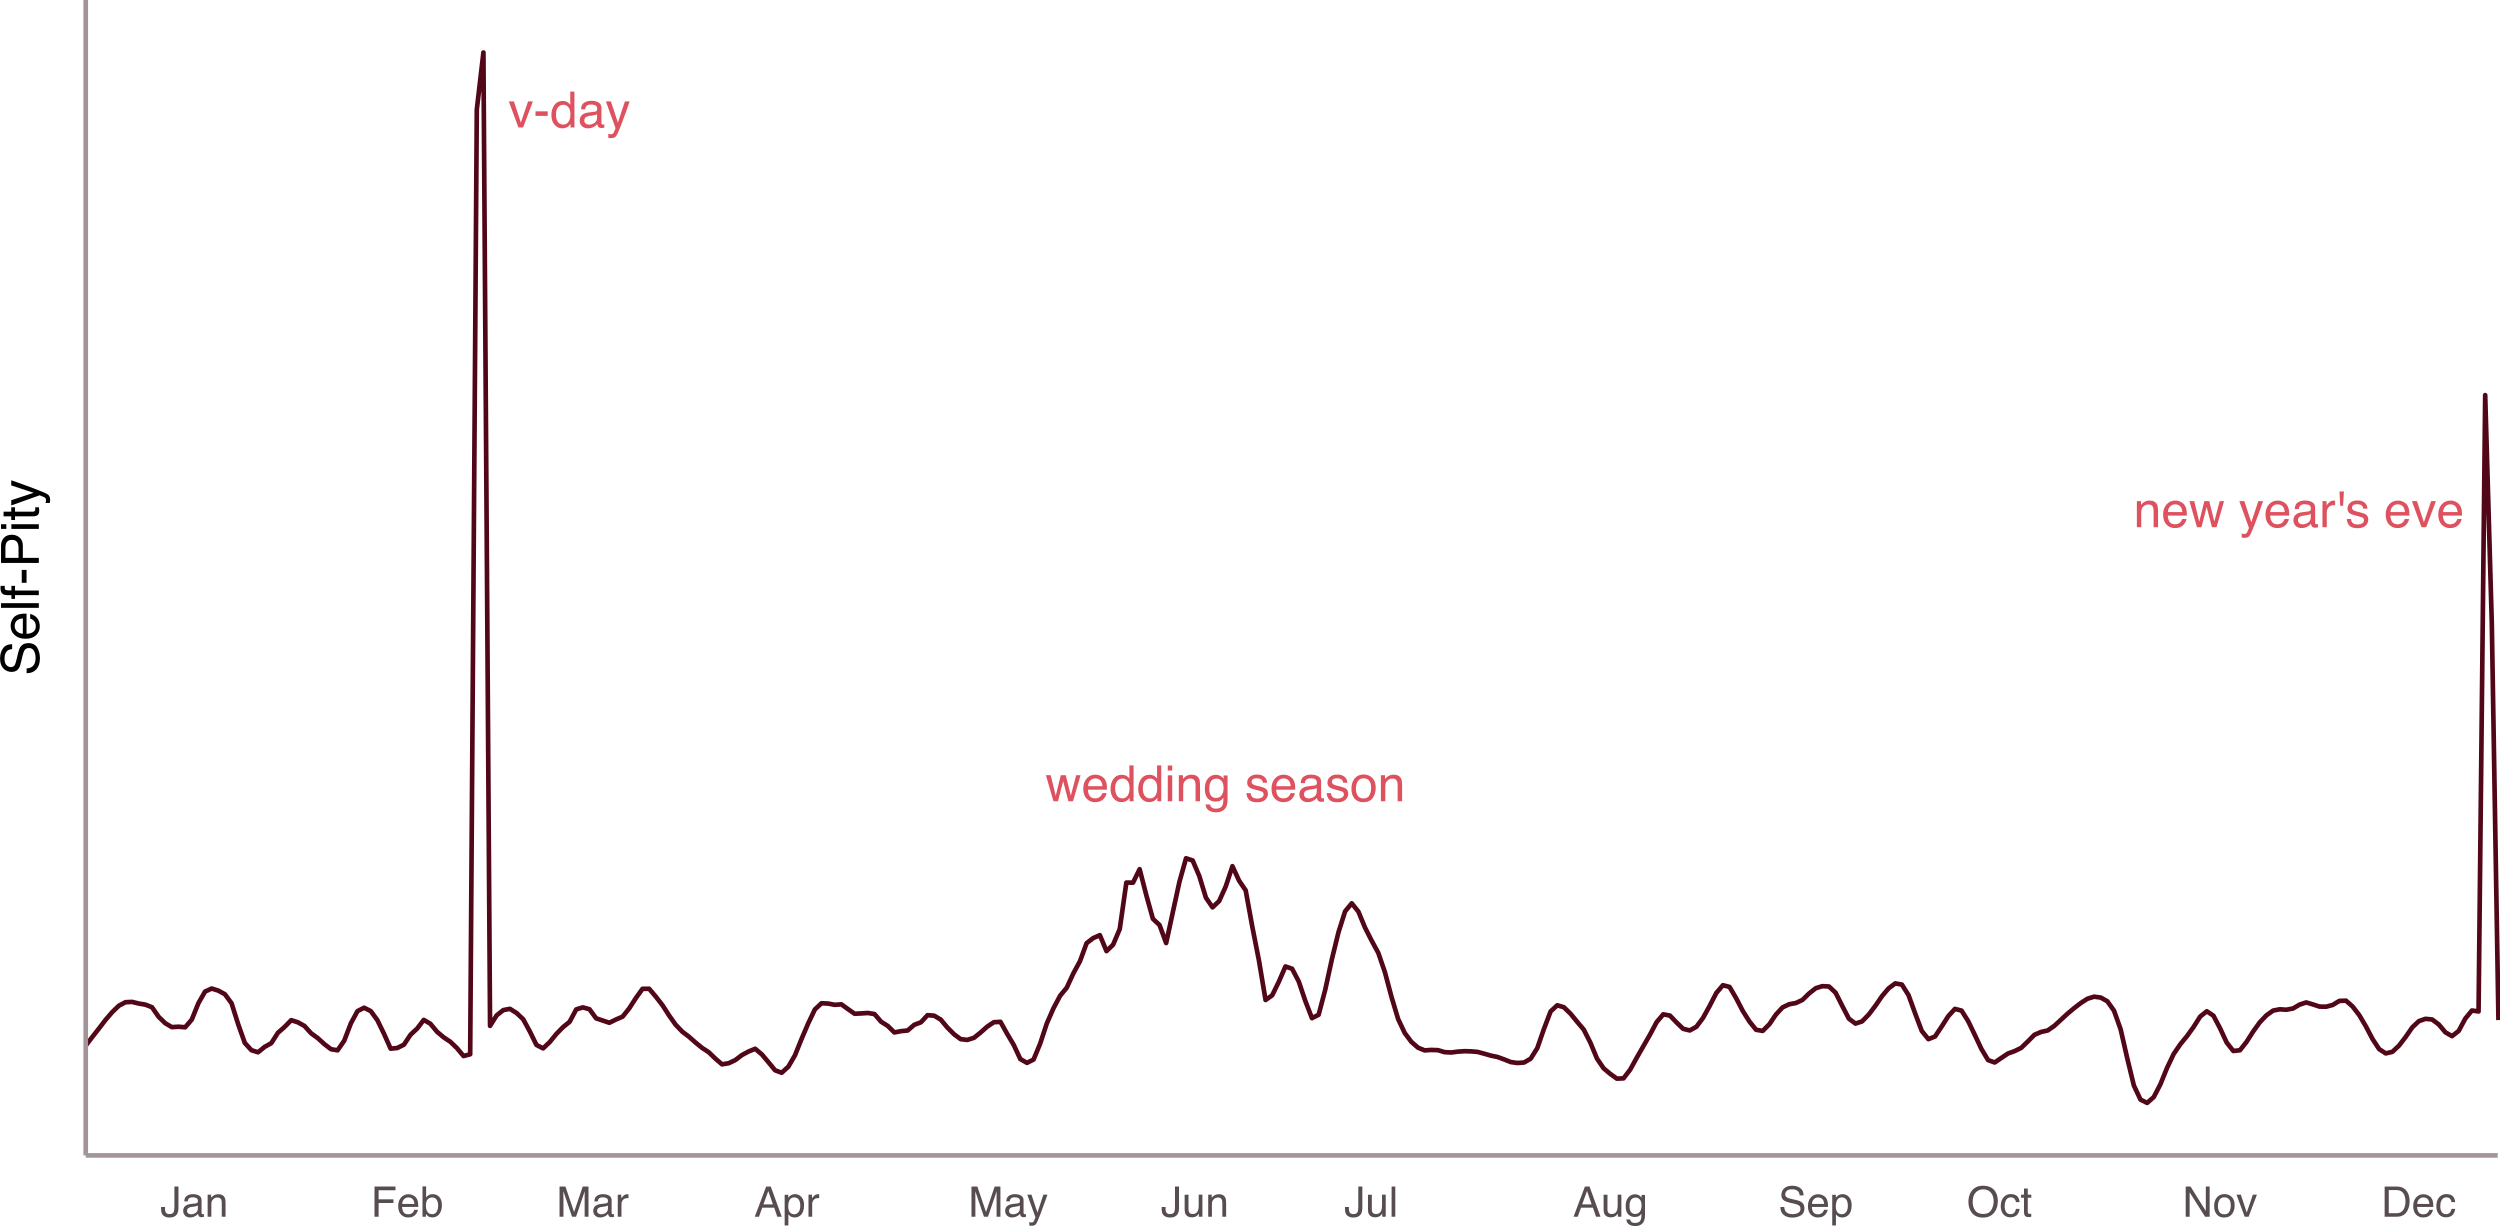 <?xml version="1.0" encoding="UTF-8" standalone="no"?>
<svg
   xmlns:dc="http://purl.org/dc/elements/1.1/"
   xmlns:cc="http://creativecommons.org/ns#"
   xmlns:rdf="http://www.w3.org/1999/02/22-rdf-syntax-ns#"
   xmlns:svg="http://www.w3.org/2000/svg"
   xmlns="http://www.w3.org/2000/svg"
   xmlns:xlink="http://www.w3.org/1999/xlink"
   xmlns:sodipodi="http://sodipodi.sourceforge.net/DTD/sodipodi-0.dtd"
   xmlns:inkscape="http://www.inkscape.org/namespaces/inkscape"
   width="711.948"
   height="349.15"
   viewBox="0 0 569.559 279.32"
   version="1.1"
   id="svg2"
   inkscape:version="0.48.2 r9819"
   sodipodi:docname="pity.svg">
  <sodipodi:namedview
     pagecolor="#ffffff"
     bordercolor="#666666"
     borderopacity="1"
     objecttolerance="10"
     gridtolerance="10"
     guidetolerance="10"
     inkscape:pageopacity="0"
     inkscape:pageshadow="2"
     inkscape:window-width="959"
     inkscape:window-height="719"
     id="namedview361"
     showgrid="false"
     fit-margin-top="0"
     fit-margin-left="0"
     fit-margin-right="0"
     fit-margin-bottom="0"
     inkscape:zoom="0.88"
     inkscape:cx="358.04199"
     inkscape:cy="175.9082"
     inkscape:window-x="2286"
     inkscape:window-y="266"
     inkscape:window-maximized="0"
     inkscape:current-layer="svg2" />
  <defs
     id="defs4">
    <g
       id="g6">
      <symbol
         overflow="visible"
         id="glyph0-0"
         style="overflow:visible">
        <path
           style="stroke:none"
           d="m 0.359,0 0,-8.141 6.469,0 0,8.141 z m 5.453,-1.016 0,-6.109 -4.422,0 0,6.109 z"
           id="path9"
           inkscape:connector-curvature="0" />
      </symbol>
      <symbol
         overflow="visible"
         id="glyph0-1"
         style="overflow:visible">
        <path
           style="stroke:none"
           d="m 1.188,-5.938 1.141,4.688 1.156,-4.688 1.125,0 1.156,4.656 1.219,-4.656 1,0 L 6.266,0 5.219,0 4.016,-4.594 2.844,0 1.812,0 0.094,-5.938 z"
           id="path12"
           inkscape:connector-curvature="0" />
      </symbol>
      <symbol
         overflow="visible"
         id="glyph0-2"
         style="overflow:visible">
        <path
           style="stroke:none"
           d="m 3.203,-6.062 c 0.414,0 0.82,0.102 1.219,0.297 C 4.816,-5.566 5.117,-5.312 5.328,-5 c 0.195,0.305 0.332,0.652 0.406,1.047 0.051,0.273 0.078,0.711 0.078,1.312 l -4.344,0 c 0.02,0.594 0.16,1.074 0.422,1.438 0.27,0.367 0.68,0.547 1.234,0.547 0.52,0 0.938,-0.172 1.25,-0.516 0.176,-0.195 0.301,-0.426 0.375,-0.688 l 0.984,0 C 5.703,-1.641 5.613,-1.395 5.469,-1.125 5.32,-0.863 5.16,-0.645 4.984,-0.469 4.68,-0.176 4.305,0.02 3.859,0.125 3.617,0.176 3.348,0.203 3.047,0.203 2.305,0.203 1.68,-0.062 1.172,-0.594 0.66,-1.133 0.406,-1.891 0.406,-2.859 c 0,-0.945 0.254,-1.719 0.766,-2.312 0.52,-0.594 1.195,-0.891 2.031,-0.891 z m 1.594,2.625 C 4.754,-3.875 4.66,-4.219 4.516,-4.469 c -0.281,-0.488 -0.742,-0.734 -1.375,-0.734 -0.461,0 -0.844,0.168 -1.156,0.5 C 1.672,-4.367 1.508,-3.945 1.5,-3.438 z m -1.688,-2.641 z"
           id="path15"
           inkscape:connector-curvature="0" />
      </symbol>
      <symbol
         overflow="visible"
         id="glyph0-3"
         style="overflow:visible">
        <path
           style="stroke:none"
           d="m 1.359,-2.891 c 0,0.637 0.133,1.168 0.406,1.594 0.27,0.43 0.703,0.641 1.297,0.641 0.457,0 0.832,-0.195 1.125,-0.594 0.301,-0.395 0.453,-0.969 0.453,-1.719 0,-0.75 -0.152,-1.301 -0.453,-1.656 -0.305,-0.363 -0.684,-0.547 -1.141,-0.547 -0.5,0 -0.906,0.195 -1.219,0.578 -0.312,0.387 -0.469,0.953 -0.469,1.703 z m 1.5,-3.141 c 0.457,0 0.836,0.094 1.141,0.281 0.176,0.117 0.379,0.309 0.609,0.578 l 0,-3 0.953,0 0,8.172 -0.891,0 0,-0.828 C 4.441,-0.461 4.164,-0.195 3.844,-0.031 3.531,0.125 3.164,0.203 2.75,0.203 2.094,0.203 1.52,-0.07 1.031,-0.625 0.551,-1.176 0.312,-1.914 0.312,-2.844 c 0,-0.863 0.219,-1.609 0.656,-2.234 0.445,-0.633 1.078,-0.953 1.891,-0.953 z"
           id="path18"
           inkscape:connector-curvature="0" />
      </symbol>
      <symbol
         overflow="visible"
         id="glyph0-4"
         style="overflow:visible">
        <path
           style="stroke:none"
           d="m 0.734,-5.906 1.016,0 L 1.75,0 0.734,0 z m 0,-2.234 1.016,0 L 1.75,-7 0.734,-7 z"
           id="path21"
           inkscape:connector-curvature="0" />
      </symbol>
      <symbol
         overflow="visible"
         id="glyph0-5"
         style="overflow:visible">
        <path
           style="stroke:none"
           d="m 0.734,-5.938 0.938,0 0,0.844 C 1.953,-5.438 2.25,-5.68 2.562,-5.828 2.883,-5.984 3.234,-6.062 3.609,-6.062 c 0.844,0 1.414,0.293 1.719,0.875 0.156,0.324 0.234,0.781 0.234,1.375 l 0,3.812 -1.016,0 0,-3.734 c 0,-0.363 -0.055,-0.656 -0.156,-0.875 -0.18,-0.375 -0.5,-0.562 -0.969,-0.562 C 3.191,-5.172 3,-5.145 2.844,-5.094 2.57,-5.008 2.332,-4.848 2.125,-4.609 1.957,-4.41 1.848,-4.207 1.797,-4 c -0.043,0.211 -0.062,0.508 -0.062,0.891 l 0,3.109 -1,0 z m 2.344,-0.141 z"
           id="path24"
           inkscape:connector-curvature="0" />
      </symbol>
      <symbol
         overflow="visible"
         id="glyph0-6"
         style="overflow:visible">
        <path
           style="stroke:none"
           d="m 2.828,-6.031 c 0.457,0 0.863,0.117 1.219,0.344 0.188,0.125 0.379,0.312 0.578,0.562 l 0,-0.75 0.906,0 0,5.391 c 0,0.75 -0.109,1.344 -0.328,1.781 -0.406,0.812 -1.188,1.219 -2.344,1.219 C 2.223,2.516 1.688,2.367 1.25,2.078 0.812,1.797 0.566,1.348 0.516,0.734 l 1.016,0 c 0.051,0.27 0.148,0.473 0.297,0.609 0.219,0.227 0.57,0.344 1.062,0.344 0.758,0 1.258,-0.273 1.5,-0.812 0.133,-0.312 0.195,-0.879 0.188,-1.703 -0.199,0.305 -0.438,0.531 -0.719,0.688 -0.281,0.145 -0.652,0.219 -1.109,0.219 -0.648,0 -1.211,-0.227 -1.688,-0.688 C 0.582,-1.066 0.344,-1.82 0.344,-2.875 c 0,-0.988 0.238,-1.758 0.719,-2.312 C 1.551,-5.75 2.141,-6.031 2.828,-6.031 z M 4.625,-2.984 C 4.625,-3.723 4.473,-4.27 4.172,-4.625 3.867,-4.977 3.477,-5.156 3,-5.156 c -0.699,0 -1.18,0.328 -1.438,0.984 -0.137,0.355 -0.203,0.812 -0.203,1.375 0,0.668 0.133,1.18 0.406,1.531 0.27,0.344 0.633,0.516 1.094,0.516 0.719,0 1.223,-0.32 1.516,-0.969 0.164,-0.363 0.25,-0.785 0.25,-1.266 z m -1.688,-3.094 z"
           id="path27"
           inkscape:connector-curvature="0" />
      </symbol>
      <symbol
         overflow="visible"
         id="glyph0-7"
         style="overflow:visible">
        <path
           style="stroke:none"
           d=""
           id="path30"
           inkscape:connector-curvature="0" />
      </symbol>
      <symbol
         overflow="visible"
         id="glyph0-8"
         style="overflow:visible">
        <path
           style="stroke:none"
           d="m 1.328,-1.859 c 0.031,0.336 0.113,0.59 0.25,0.766 0.25,0.324 0.68,0.484 1.297,0.484 0.375,0 0.703,-0.078 0.984,-0.234 0.281,-0.164 0.422,-0.414 0.422,-0.75 0,-0.258 -0.117,-0.457 -0.344,-0.594 C 3.789,-2.258 3.504,-2.352 3.078,-2.469 l -0.781,-0.203 c -0.512,-0.125 -0.887,-0.258 -1.125,-0.406 -0.43,-0.27 -0.641,-0.645 -0.641,-1.125 0,-0.562 0.203,-1.016 0.609,-1.359 0.406,-0.352 0.945,-0.531 1.625,-0.531 0.895,0 1.539,0.266 1.938,0.797 0.25,0.336 0.367,0.695 0.359,1.078 l -0.938,0 c -0.023,-0.227 -0.105,-0.438 -0.25,-0.625 -0.219,-0.258 -0.617,-0.391 -1.188,-0.391 -0.375,0 -0.664,0.074 -0.859,0.219 -0.188,0.148 -0.281,0.336 -0.281,0.562 0,0.262 0.125,0.469 0.375,0.625 0.156,0.094 0.375,0.18 0.656,0.25 l 0.656,0.156 c 0.719,0.18 1.203,0.344 1.453,0.5 0.383,0.262 0.578,0.664 0.578,1.203 0,0.531 -0.203,0.992 -0.609,1.375 -0.398,0.383 -1.008,0.578 -1.828,0.578 -0.887,0 -1.512,-0.199 -1.875,-0.594 -0.367,-0.406 -0.562,-0.906 -0.594,-1.5 z m 1.469,-4.219 z"
           id="path33"
           inkscape:connector-curvature="0" />
      </symbol>
      <symbol
         overflow="visible"
         id="glyph0-9"
         style="overflow:visible">
        <path
           style="stroke:none"
           d="m 1.5,-1.578 c 0,0.293 0.102,0.523 0.312,0.688 0.207,0.168 0.457,0.25 0.75,0.25 0.344,0 0.68,-0.082 1.016,-0.25 C 4.129,-1.16 4.406,-1.602 4.406,-2.219 l 0,-0.797 C 4.281,-2.941 4.125,-2.879 3.938,-2.828 3.75,-2.773 3.562,-2.738 3.375,-2.719 l -0.609,0.078 c -0.355,0.055 -0.625,0.133 -0.812,0.234 C 1.648,-2.238 1.5,-1.961 1.5,-1.578 z M 3.906,-3.594 C 4.133,-3.625 4.289,-3.719 4.375,-3.875 4.414,-3.969 4.438,-4.098 4.438,-4.266 4.438,-4.609 4.316,-4.852 4.078,-5 3.836,-5.156 3.488,-5.234 3.031,-5.234 2.508,-5.234 2.141,-5.094 1.922,-4.812 1.805,-4.656 1.727,-4.426 1.688,-4.125 l -0.922,0 c 0.008,-0.727 0.242,-1.234 0.703,-1.516 0.457,-0.289 0.988,-0.438 1.594,-0.438 0.695,0 1.266,0.137 1.703,0.406 C 5.191,-5.41 5.406,-5 5.406,-4.438 l 0,3.422 c 0,0.105 0.02,0.188 0.062,0.25 0.039,0.062 0.129,0.094 0.266,0.094 0.051,0 0.102,0 0.156,0 C 5.941,-0.68 6,-0.691 6.062,-0.703 l 0,0.734 C 5.906,0.07 5.785,0.098 5.703,0.109 5.629,0.117 5.52,0.125 5.375,0.125 5.031,0.125 4.781,0.004 4.625,-0.234 4.551,-0.367 4.492,-0.551 4.453,-0.781 c -0.199,0.262 -0.492,0.492 -0.875,0.688 -0.375,0.195 -0.793,0.297 -1.25,0.297 -0.555,0 -1.008,-0.168 -1.359,-0.5 C 0.625,-0.629 0.453,-1.051 0.453,-1.562 c 0,-0.539 0.172,-0.961 0.516,-1.266 0.344,-0.312 0.797,-0.5 1.359,-0.562 z M 3.078,-6.078 z"
           id="path36"
           inkscape:connector-curvature="0" />
      </symbol>
      <symbol
         overflow="visible"
         id="glyph0-10"
         style="overflow:visible">
        <path
           style="stroke:none"
           d="m 3.078,-0.641 c 0.664,0 1.117,-0.25 1.359,-0.75 0.25,-0.5 0.375,-1.055 0.375,-1.672 0,-0.551 -0.09,-1.004 -0.266,-1.359 -0.281,-0.539 -0.766,-0.812 -1.453,-0.812 -0.605,0 -1.047,0.234 -1.328,0.703 -0.281,0.461 -0.422,1.016 -0.422,1.672 0,0.637 0.141,1.168 0.422,1.594 0.281,0.418 0.719,0.625 1.312,0.625 z M 3.125,-6.109 c 0.758,0 1.406,0.258 1.938,0.766 0.531,0.512 0.797,1.262 0.797,2.25 0,0.961 -0.234,1.75 -0.703,2.375 -0.469,0.625 -1.195,0.938 -2.172,0.938 -0.812,0 -1.461,-0.273 -1.938,-0.828 -0.48,-0.551 -0.719,-1.297 -0.719,-2.234 0,-0.988 0.25,-1.781 0.75,-2.375 C 1.586,-5.812 2.27,-6.109 3.125,-6.109 z m -0.031,0.031 z"
           id="path39"
           inkscape:connector-curvature="0" />
      </symbol>
      <symbol
         overflow="visible"
         id="glyph0-11"
         style="overflow:visible">
        <path
           style="stroke:none"
           d="m 1.219,-5.938 1.578,4.828 1.656,-4.828 1.094,0 L 3.312,0 2.25,0 0.062,-5.938 z"
           id="path42"
           inkscape:connector-curvature="0" />
      </symbol>
      <symbol
         overflow="visible"
         id="glyph0-12"
         style="overflow:visible">
        <path
           style="stroke:none"
           d="m 0.469,-3.672 2.781,0 0,1.031 -2.781,0 z"
           id="path45"
           inkscape:connector-curvature="0" />
      </symbol>
      <symbol
         overflow="visible"
         id="glyph0-13"
         style="overflow:visible">
        <path
           style="stroke:none"
           d="m 4.438,-5.938 1.094,0 C 5.395,-5.551 5.086,-4.68 4.609,-3.328 4.242,-2.305 3.938,-1.477 3.688,-0.844 3.113,0.676 2.707,1.602 2.469,1.938 2.238,2.27 1.832,2.438 1.25,2.438 1.113,2.438 1.004,2.426 0.922,2.406 0.848,2.395 0.758,2.379 0.656,2.359 l 0,-0.906 c 0.164,0.039 0.285,0.066 0.359,0.078 0.082,0.008 0.156,0.016 0.219,0.016 0.188,0 0.32,-0.031 0.406,-0.094 0.082,-0.055 0.156,-0.125 0.219,-0.219 C 1.879,1.203 1.945,1.051 2.062,0.781 2.176,0.508 2.258,0.305 2.312,0.172 L 0.109,-5.938 l 1.141,0 1.594,4.828 z M 2.828,-6.078 z"
           id="path48"
           inkscape:connector-curvature="0" />
      </symbol>
      <symbol
         overflow="visible"
         id="glyph0-14"
         style="overflow:visible">
        <path
           style="stroke:none"
           d="m 0.766,-5.938 0.938,0 0,1.031 c 0.082,-0.195 0.273,-0.438 0.578,-0.719 0.301,-0.289 0.648,-0.438 1.047,-0.438 0.008,0 0.035,0.008 0.078,0.016 0.051,0 0.129,0.008 0.234,0.016 l 0,1.047 C 3.586,-4.992 3.535,-5 3.484,-5 3.43,-5.008 3.375,-5.016 3.312,-5.016 c -0.5,0 -0.887,0.164 -1.156,0.484 C 1.883,-4.207 1.75,-3.832 1.75,-3.406 L 1.75,0 0.766,0 z"
           id="path51"
           inkscape:connector-curvature="0" />
      </symbol>
      <symbol
         overflow="visible"
         id="glyph0-15"
         style="overflow:visible">
        <path
           style="stroke:none"
           d="M 1.875,-8.141 1.688,-4.875 l -0.641,0 -0.188,-3.266 z"
           id="path54"
           inkscape:connector-curvature="0" />
      </symbol>
      <symbol
         overflow="visible"
         id="glyph1-0"
         style="overflow:visible">
        <path
           style="stroke:none"
           d="m 0.312,0 0,-6.875 5.453,0 0,6.875 z m 4.594,-0.859 0,-5.156 -3.734,0 0,5.156 z"
           id="path57"
           inkscape:connector-curvature="0" />
      </symbol>
      <symbol
         overflow="visible"
         id="glyph1-1"
         style="overflow:visible">
        <path
           style="stroke:none"
           d="m 4.109,-2.047 c 0,0.574 -0.09,1.023 -0.266,1.344 -0.312,0.594 -0.918,0.891 -1.812,0.891 -0.512,0 -0.953,-0.141 -1.328,-0.422 -0.367,-0.281 -0.547,-0.781 -0.547,-1.5 l 0,-0.484 0.891,0 0,0.484 c 0,0.375 0.082,0.664 0.25,0.859 0.164,0.188 0.426,0.281 0.781,0.281 0.488,0 0.812,-0.172 0.969,-0.516 0.094,-0.207 0.141,-0.602 0.141,-1.188 l 0,-4.578 0.922,0 z"
           id="path60"
           inkscape:connector-curvature="0" />
      </symbol>
      <symbol
         overflow="visible"
         id="glyph1-2"
         style="overflow:visible">
        <path
           style="stroke:none"
           d="m 1.266,-1.328 c 0,0.242 0.086,0.434 0.266,0.578 0.176,0.137 0.391,0.203 0.641,0.203 C 2.461,-0.547 2.75,-0.613 3.031,-0.75 3.5,-0.977 3.734,-1.352 3.734,-1.875 l 0,-0.672 c -0.105,0.062 -0.242,0.117 -0.406,0.156 -0.156,0.043 -0.312,0.074 -0.469,0.094 l -0.516,0.062 C 2.039,-2.191 1.812,-2.125 1.656,-2.031 1.395,-1.883 1.266,-1.648 1.266,-1.328 z M 3.312,-3.047 C 3.5,-3.066 3.629,-3.145 3.703,-3.281 3.734,-3.352 3.75,-3.461 3.75,-3.609 3.75,-3.891 3.645,-4.094 3.438,-4.219 3.238,-4.352 2.945,-4.422 2.562,-4.422 c -0.438,0 -0.75,0.117 -0.938,0.344 -0.105,0.137 -0.172,0.336 -0.203,0.594 l -0.781,0 C 0.66,-4.098 0.863,-4.523 1.25,-4.766 c 0.383,-0.25 0.828,-0.375 1.328,-0.375 0.594,0 1.078,0.117 1.453,0.344 0.363,0.219 0.547,0.57 0.547,1.047 l 0,2.891 c 0,0.086 0.016,0.152 0.047,0.203 0.039,0.055 0.117,0.078 0.234,0.078 0.031,0 0.066,0 0.109,0 0.051,0 0.102,-0.004 0.156,-0.016 l 0,0.609 C 5,0.055 4.898,0.082 4.828,0.094 c -0.062,0.008 -0.156,0.016 -0.281,0.016 -0.293,0 -0.5,-0.105 -0.625,-0.312 -0.074,-0.102 -0.125,-0.258 -0.156,-0.469 -0.168,0.23 -0.414,0.43 -0.734,0.594 -0.324,0.164 -0.68,0.25 -1.062,0.25 C 1.5,0.172 1.117,0.031 0.828,-0.25 c -0.293,-0.281 -0.438,-0.633 -0.438,-1.062 0,-0.469 0.141,-0.828 0.422,-1.078 C 1.102,-2.648 1.488,-2.812 1.969,-2.875 z m -0.703,-2.094 z"
           id="path63"
           inkscape:connector-curvature="0" />
      </symbol>
      <symbol
         overflow="visible"
         id="glyph1-3"
         style="overflow:visible">
        <path
           style="stroke:none"
           d="m 0.625,-5.016 0.797,0 0,0.703 c 0.238,-0.289 0.488,-0.5 0.75,-0.625 0.27,-0.125 0.566,-0.188 0.891,-0.188 0.707,0 1.188,0.246 1.438,0.734 0.133,0.273 0.203,0.664 0.203,1.172 l 0,3.219 -0.859,0 0,-3.156 c 0,-0.312 -0.043,-0.562 -0.125,-0.75 C 3.562,-4.219 3.289,-4.375 2.906,-4.375 c -0.211,0 -0.375,0.023 -0.5,0.062 -0.23,0.074 -0.434,0.215 -0.609,0.422 -0.137,0.156 -0.227,0.324 -0.266,0.5 -0.043,0.18 -0.062,0.434 -0.062,0.766 L 1.469,0 0.625,0 z m 1.969,-0.125 z"
           id="path66"
           inkscape:connector-curvature="0" />
      </symbol>
      <symbol
         overflow="visible"
         id="glyph1-4"
         style="overflow:visible">
        <path
           style="stroke:none"
           d="m 0.812,-6.875 4.781,0 0,0.844 -3.844,0 0,2.078 3.375,0 0,0.828 -3.375,0 0,3.125 -0.938,0 z"
           id="path69"
           inkscape:connector-curvature="0" />
      </symbol>
      <symbol
         overflow="visible"
         id="glyph1-5"
         style="overflow:visible">
        <path
           style="stroke:none"
           d="m 2.703,-5.125 c 0.352,0 0.695,0.086 1.031,0.25 0.344,0.168 0.598,0.383 0.766,0.641 0.176,0.262 0.289,0.559 0.344,0.891 0.051,0.23 0.078,0.602 0.078,1.109 l -3.688,0 C 1.254,-1.723 1.375,-1.312 1.594,-1 c 0.227,0.305 0.578,0.453 1.047,0.453 0.445,0 0.801,-0.145 1.062,-0.438 0.145,-0.164 0.25,-0.363 0.312,-0.594 l 0.828,0 c -0.023,0.188 -0.094,0.398 -0.219,0.625 -0.117,0.219 -0.25,0.402 -0.406,0.547 -0.262,0.25 -0.578,0.422 -0.953,0.516 -0.211,0.039 -0.438,0.062 -0.688,0.062 -0.625,0 -1.156,-0.223 -1.594,-0.672 C 0.555,-0.957 0.344,-1.594 0.344,-2.406 0.344,-3.219 0.562,-3.875 1,-4.375 c 0.438,-0.5 1.004,-0.75 1.703,-0.75 z m 1.344,2.219 C 4.016,-3.27 3.938,-3.562 3.812,-3.781 3.582,-4.188 3.195,-4.391 2.656,-4.391 c -0.387,0 -0.715,0.141 -0.984,0.422 -0.262,0.273 -0.398,0.625 -0.406,1.062 z M 2.625,-5.141 z"
           id="path72"
           inkscape:connector-curvature="0" />
      </symbol>
      <symbol
         overflow="visible"
         id="glyph1-6"
         style="overflow:visible">
        <path
           style="stroke:none"
           d="m 0.547,-6.906 0.828,0 0,2.5 c 0.188,-0.238 0.406,-0.422 0.656,-0.547 0.258,-0.125 0.535,-0.188 0.828,-0.188 0.625,0 1.129,0.215 1.516,0.641 0.395,0.43 0.594,1.059 0.594,1.891 0,0.793 -0.195,1.453 -0.578,1.984 -0.387,0.523 -0.918,0.781 -1.594,0.781 -0.387,0 -0.711,-0.09 -0.969,-0.266 -0.156,-0.113 -0.324,-0.289 -0.5,-0.531 L 1.328,0 0.547,0 z M 2.75,-0.578 c 0.445,0 0.785,-0.18 1.016,-0.547 0.227,-0.363 0.344,-0.844 0.344,-1.438 0,-0.531 -0.117,-0.969 -0.344,-1.312 -0.23,-0.344 -0.562,-0.516 -1,-0.516 -0.387,0 -0.727,0.141 -1.016,0.422 -0.281,0.281 -0.422,0.75 -0.422,1.406 0,0.469 0.055,0.852 0.172,1.141 0.227,0.562 0.645,0.844 1.25,0.844 z"
           id="path75"
           inkscape:connector-curvature="0" />
      </symbol>
      <symbol
         overflow="visible"
         id="glyph1-7"
         style="overflow:visible">
        <path
           style="stroke:none"
           d="m 0.703,-6.875 1.344,0 1.969,5.812 1.969,-5.812 1.312,0 0,6.875 -0.875,0 0,-4.062 c 0,-0.133 0,-0.363 0,-0.688 C 6.43,-5.082 6.438,-5.43 6.438,-5.797 L 4.469,0 3.547,0 l -1.969,-5.797 0,0.203 c 0,0.168 0,0.422 0,0.766 0.008,0.344 0.016,0.602 0.016,0.766 l 0,4.062 -0.891,0 z"
           id="path78"
           inkscape:connector-curvature="0" />
      </symbol>
      <symbol
         overflow="visible"
         id="glyph1-8"
         style="overflow:visible">
        <path
           style="stroke:none"
           d="m 0.641,-5.016 0.797,0 0,0.859 C 1.508,-4.32 1.672,-4.523 1.922,-4.766 2.18,-5.004 2.477,-5.125 2.812,-5.125 c 0.008,0 0.035,0 0.078,0 0.039,0 0.102,0.008 0.188,0.016 l 0,0.891 C 3.023,-4.227 2.977,-4.234 2.938,-4.234 c -0.043,0 -0.086,0 -0.125,0 -0.43,0 -0.758,0.137 -0.984,0.406 -0.23,0.273 -0.344,0.586 -0.344,0.938 l 0,2.891 -0.844,0 z"
           id="path81"
           inkscape:connector-curvature="0" />
      </symbol>
      <symbol
         overflow="visible"
         id="glyph1-9"
         style="overflow:visible">
        <path
           style="stroke:none"
           d="M 4.266,-2.812 3.219,-5.859 2.109,-2.812 z m -1.531,-4.062 1.047,0 2.5,6.875 -1.016,0 -0.703,-2.062 -2.719,0 L 1.094,0 0.141,0 z m 0.484,0 z"
           id="path84"
           inkscape:connector-curvature="0" />
      </symbol>
      <symbol
         overflow="visible"
         id="glyph1-10"
         style="overflow:visible">
        <path
           style="stroke:none"
           d="m 2.734,-0.562 c 0.395,0 0.723,-0.164 0.984,-0.5 0.258,-0.332 0.391,-0.82 0.391,-1.469 0,-0.406 -0.059,-0.75 -0.172,-1.031 -0.219,-0.562 -0.621,-0.844 -1.203,-0.844 -0.586,0 -0.984,0.297 -1.203,0.891 -0.117,0.312 -0.172,0.711 -0.172,1.188 0,0.387 0.055,0.715 0.172,0.984 C 1.75,-0.82 2.148,-0.562 2.734,-0.562 z M 0.547,-5 1.375,-5 l 0,0.672 c 0.164,-0.227 0.348,-0.406 0.547,-0.531 0.289,-0.188 0.625,-0.281 1,-0.281 0.57,0 1.055,0.219 1.453,0.656 0.395,0.438 0.594,1.059 0.594,1.859 0,1.094 -0.289,1.875 -0.859,2.344 -0.367,0.301 -0.789,0.453 -1.266,0.453 -0.375,0 -0.695,-0.086 -0.953,-0.25 -0.148,-0.094 -0.312,-0.254 -0.5,-0.484 l 0,2.562 -0.844,0 z"
           id="path87"
           inkscape:connector-curvature="0" />
      </symbol>
      <symbol
         overflow="visible"
         id="glyph1-11"
         style="overflow:visible">
        <path
           style="stroke:none"
           d="m 3.75,-5.016 0.938,0 C 4.562,-4.691 4.297,-3.957 3.891,-2.812 3.586,-1.945 3.332,-1.242 3.125,-0.703 2.633,0.578 2.289,1.359 2.094,1.641 1.895,1.922 1.551,2.062 1.062,2.062 0.945,2.062 0.852,2.055 0.781,2.047 0.719,2.035 0.641,2.016 0.547,1.984 l 0,-0.766 c 0.145,0.039 0.25,0.066 0.312,0.078 0.07,0.008 0.133,0.016 0.188,0.016 0.156,0 0.27,-0.027 0.344,-0.078 0.07,-0.055 0.133,-0.117 0.188,-0.188 0.008,-0.031 0.062,-0.164 0.156,-0.391 0.102,-0.23 0.176,-0.402 0.219,-0.516 l -1.859,-5.156 0.953,0 1.359,4.078 z m -1.359,-0.125 z"
           id="path90"
           inkscape:connector-curvature="0" />
      </symbol>
      <symbol
         overflow="visible"
         id="glyph1-12"
         style="overflow:visible">
        <path
           style="stroke:none"
           d="m 1.469,-5.016 0,3.328 c 0,0.262 0.035,0.469 0.109,0.625 0.156,0.305 0.438,0.453 0.844,0.453 0.582,0 0.984,-0.258 1.203,-0.781 0.113,-0.281 0.172,-0.664 0.172,-1.156 l 0,-2.469 0.844,0 0,5.016 -0.797,0 0,-0.734 C 3.738,-0.547 3.602,-0.383 3.438,-0.25 3.113,0.008 2.723,0.141 2.266,0.141 1.555,0.141 1.07,-0.098 0.812,-0.578 0.664,-0.836 0.594,-1.18 0.594,-1.609 l 0,-3.406 z m 1.156,-0.125 z"
           id="path93"
           inkscape:connector-curvature="0" />
      </symbol>
      <symbol
         overflow="visible"
         id="glyph1-13"
         style="overflow:visible">
        <path
           style="stroke:none"
           d="m 0.641,-6.875 0.844,0 0,6.875 -0.844,0 z"
           id="path96"
           inkscape:connector-curvature="0" />
      </symbol>
      <symbol
         overflow="visible"
         id="glyph1-14"
         style="overflow:visible">
        <path
           style="stroke:none"
           d="m 2.391,-5.109 c 0.395,0 0.738,0.102 1.031,0.297 0.156,0.105 0.316,0.262 0.484,0.469 l 0,-0.625 0.781,0 0,4.562 c 0,0.633 -0.094,1.133 -0.281,1.5 C 4.051,1.781 3.391,2.125 2.422,2.125 1.879,2.125 1.422,2 1.047,1.75 0.68,1.508 0.477,1.133 0.438,0.625 l 0.859,0 c 0.039,0.219 0.125,0.391 0.25,0.516 0.188,0.188 0.484,0.281 0.891,0.281 0.645,0 1.066,-0.23 1.266,-0.688 0.125,-0.262 0.18,-0.738 0.172,-1.438 C 3.707,-0.441 3.504,-0.25 3.266,-0.125 3.023,0 2.711,0.062 2.328,0.062 1.785,0.062 1.305,-0.129 0.891,-0.516 0.484,-0.898 0.281,-1.539 0.281,-2.438 c 0,-0.832 0.203,-1.484 0.609,-1.953 0.414,-0.477 0.914,-0.719 1.5,-0.719 z M 3.906,-2.531 c 0,-0.625 -0.133,-1.082 -0.391,-1.375 -0.25,-0.301 -0.574,-0.453 -0.969,-0.453 -0.594,0 -1,0.277 -1.219,0.828 -0.117,0.305 -0.172,0.695 -0.172,1.172 0,0.562 0.113,0.996 0.344,1.297 0.227,0.293 0.535,0.438 0.922,0.438 0.602,0 1.031,-0.273 1.281,-0.828 C 3.836,-1.754 3.906,-2.113 3.906,-2.531 z M 2.484,-5.141 z"
           id="path99"
           inkscape:connector-curvature="0" />
      </symbol>
      <symbol
         overflow="visible"
         id="glyph1-15"
         style="overflow:visible">
        <path
           style="stroke:none"
           d="m 1.344,-2.219 c 0.02,0.387 0.109,0.703 0.266,0.953 0.312,0.461 0.859,0.688 1.641,0.688 0.352,0 0.672,-0.051 0.953,-0.156 0.562,-0.195 0.844,-0.547 0.844,-1.047 0,-0.375 -0.121,-0.641 -0.359,-0.797 -0.242,-0.156 -0.609,-0.289 -1.109,-0.406 L 2.641,-3.188 C 2.035,-3.332 1.602,-3.488 1.344,-3.656 0.906,-3.938 0.688,-4.363 0.688,-4.938 c 0,-0.613 0.211,-1.117 0.641,-1.516 C 1.766,-6.859 2.375,-7.062 3.156,-7.062 c 0.719,0 1.328,0.18 1.828,0.531 C 5.492,-6.188 5.75,-5.629 5.75,-4.859 l -0.875,0 C 4.82,-5.234 4.723,-5.516 4.578,-5.703 4.285,-6.066 3.801,-6.25 3.125,-6.25 c -0.555,0 -0.949,0.117 -1.188,0.344 -0.242,0.23 -0.359,0.5 -0.359,0.812 0,0.336 0.141,0.578 0.422,0.734 0.188,0.105 0.602,0.23 1.25,0.375 l 0.969,0.219 c 0.457,0.105 0.816,0.25 1.078,0.438 0.438,0.324 0.656,0.793 0.656,1.406 0,0.762 -0.281,1.309 -0.844,1.641 C 4.555,0.039 3.914,0.203 3.188,0.203 c -0.855,0 -1.527,-0.219 -2.016,-0.656 C 0.691,-0.891 0.457,-1.477 0.469,-2.219 z m 1.875,-4.844 z"
           id="path102"
           inkscape:connector-curvature="0" />
      </symbol>
      <symbol
         overflow="visible"
         id="glyph1-16"
         style="overflow:visible">
        <path
           style="stroke:none"
           d="m 3.703,-7.062 c 1.207,0 2.109,0.391 2.703,1.172 0.445,0.605 0.672,1.383 0.672,2.328 0,1.031 -0.262,1.887 -0.781,2.562 C 5.68,-0.195 4.812,0.203 3.688,0.203 c -1.062,0 -1.898,-0.348 -2.5,-1.047 C 0.645,-1.52 0.375,-2.375 0.375,-3.406 0.375,-4.332 0.602,-5.129 1.062,-5.797 1.656,-6.641 2.535,-7.062 3.703,-7.062 z m 0.094,6.438 c 0.82,0 1.414,-0.297 1.781,-0.891 C 5.941,-2.109 6.125,-2.785 6.125,-3.547 6.125,-4.359 5.91,-5.008 5.484,-5.5 5.066,-5.988 4.488,-6.234 3.75,-6.234 c -0.711,0 -1.289,0.246 -1.734,0.734 -0.449,0.48 -0.672,1.199 -0.672,2.156 0,0.762 0.191,1.406 0.578,1.938 0.383,0.523 1.008,0.781 1.875,0.781 z m -0.062,-6.438 z"
           id="path105"
           inkscape:connector-curvature="0" />
      </symbol>
      <symbol
         overflow="visible"
         id="glyph1-17"
         style="overflow:visible">
        <path
           style="stroke:none"
           d="m 2.547,-5.156 c 0.57,0 1.035,0.137 1.391,0.406 0.352,0.273 0.566,0.746 0.641,1.422 l -0.828,0 C 3.695,-3.641 3.582,-3.895 3.406,-4.094 3.227,-4.301 2.941,-4.406 2.547,-4.406 c -0.531,0 -0.914,0.262 -1.141,0.781 -0.156,0.344 -0.234,0.766 -0.234,1.266 0,0.5 0.102,0.922 0.312,1.266 0.219,0.344 0.555,0.516 1.016,0.516 0.344,0 0.617,-0.102 0.828,-0.312 C 3.535,-1.109 3.676,-1.406 3.75,-1.781 l 0.828,0 C 4.484,-1.113 4.25,-0.625 3.875,-0.312 3.5,-0.008 3.02,0.141 2.438,0.141 c -0.656,0 -1.184,-0.238 -1.578,-0.719 C 0.473,-1.055 0.281,-1.656 0.281,-2.375 c 0,-0.875 0.211,-1.555 0.641,-2.047 0.426,-0.488 0.969,-0.734 1.625,-0.734 z m -0.125,0.016 z"
           id="path108"
           inkscape:connector-curvature="0" />
      </symbol>
      <symbol
         overflow="visible"
         id="glyph1-18"
         style="overflow:visible">
        <path
           style="stroke:none"
           d="m 0.781,-6.422 0.859,0 0,1.406 0.797,0 0,0.688 -0.797,0 0,3.281 c 0,0.168 0.055,0.281 0.172,0.344 0.07,0.031 0.18,0.047 0.328,0.047 0.039,0 0.082,0 0.125,0 0.051,0 0.109,-0.004 0.172,-0.016 L 2.438,0 C 2.344,0.031 2.242,0.051 2.141,0.062 2.035,0.07 1.922,0.078 1.797,0.078 c -0.398,0 -0.668,-0.098 -0.812,-0.297 C 0.848,-0.426 0.781,-0.688 0.781,-1 l 0,-3.328 -0.672,0 0,-0.688 0.672,0 z"
           id="path111"
           inkscape:connector-curvature="0" />
      </symbol>
      <symbol
         overflow="visible"
         id="glyph1-19"
         style="overflow:visible">
        <path
           style="stroke:none"
           d="m 0.734,-6.875 1.094,0 3.484,5.562 0,-5.562 0.875,0 0,6.875 L 5.141,0 1.625,-5.562 1.625,0 0.734,0 z m 2.672,0 z"
           id="path114"
           inkscape:connector-curvature="0" />
      </symbol>
      <symbol
         overflow="visible"
         id="glyph1-20"
         style="overflow:visible">
        <path
           style="stroke:none"
           d="m 2.609,-0.547 c 0.562,0 0.945,-0.207 1.156,-0.625 0.207,-0.426 0.312,-0.898 0.312,-1.422 C 4.078,-3.062 4,-3.441 3.844,-3.734 3.602,-4.191 3.195,-4.422 2.625,-4.422 c -0.523,0 -0.902,0.199 -1.141,0.594 -0.23,0.387 -0.344,0.859 -0.344,1.422 0,0.531 0.113,0.977 0.344,1.328 0.238,0.355 0.613,0.531 1.125,0.531 z m 0.031,-4.609 c 0.645,0 1.191,0.215 1.641,0.641 0.445,0.43 0.672,1.062 0.672,1.906 0,0.805 -0.199,1.469 -0.594,2 C 3.961,-0.078 3.352,0.188 2.531,0.188 1.844,0.188 1.297,-0.047 0.891,-0.516 0.484,-0.984 0.281,-1.613 0.281,-2.406 c 0,-0.832 0.211,-1.5 0.641,-2 0.426,-0.5 1,-0.75 1.719,-0.75 z m -0.031,0.016 z"
           id="path117"
           inkscape:connector-curvature="0" />
      </symbol>
      <symbol
         overflow="visible"
         id="glyph1-21"
         style="overflow:visible">
        <path
           style="stroke:none"
           d="M 1.031,-5.016 2.375,-0.938 l 1.391,-4.078 0.922,0 L 2.797,0 1.906,0 0.047,-5.016 z"
           id="path120"
           inkscape:connector-curvature="0" />
      </symbol>
      <symbol
         overflow="visible"
         id="glyph1-22"
         style="overflow:visible">
        <path
           style="stroke:none"
           d="m 3.375,-0.797 c 0.312,0 0.57,-0.031 0.781,-0.094 C 4.508,-1.016 4.805,-1.25 5.047,-1.594 5.223,-1.875 5.352,-2.234 5.438,-2.672 c 0.051,-0.25 0.078,-0.488 0.078,-0.719 C 5.516,-4.242 5.344,-4.906 5,-5.375 4.664,-5.844 4.117,-6.078 3.359,-6.078 l -1.656,0 0,5.281 z M 0.766,-6.875 l 2.797,0 c 0.945,0 1.68,0.336 2.203,1 0.457,0.605 0.688,1.383 0.688,2.328 0,0.73 -0.137,1.391 -0.406,1.984 C 5.566,-0.52 4.734,0 3.547,0 l -2.781,0 z"
           id="path123"
           inkscape:connector-curvature="0" />
      </symbol>
      <symbol
         overflow="visible"
         id="glyph2-0"
         style="overflow:visible">
        <path
           style="stroke:none"
           d="m 0,-0.391 -8.609,0 0,-6.828 8.609,0 z m -1.078,-5.75 -6.453,0 0,4.672 6.453,0 z"
           id="path126"
           inkscape:connector-curvature="0" />
      </symbol>
      <symbol
         overflow="visible"
         id="glyph2-1"
         style="overflow:visible">
        <path
           style="stroke:none"
           d="m -2.781,-1.672 c 0.492,-0.031 0.887,-0.145 1.188,-0.344 0.574,-0.395 0.859,-1.078 0.859,-2.047 0,-0.438 -0.062,-0.836 -0.188,-1.203 C -1.16,-5.961 -1.594,-6.312 -2.219,-6.312 c -0.469,0 -0.801,0.152 -1,0.453 -0.195,0.293 -0.367,0.758 -0.516,1.391 L -4,-3.312 c -0.164,0.773 -0.352,1.312 -0.562,1.625 -0.363,0.543 -0.898,0.812 -1.609,0.812 -0.781,0 -1.414,-0.266 -1.906,-0.797 -0.5,-0.531 -0.75,-1.285 -0.75,-2.266 0,-0.906 0.219,-1.672 0.656,-2.297 0.438,-0.633 1.137,-0.953 2.094,-0.953 l 0,1.094 c -0.469,0.062 -0.82,0.188 -1.062,0.375 -0.445,0.355 -0.672,0.961 -0.672,1.812 0,0.688 0.148,1.184 0.438,1.484 0.281,0.305 0.617,0.453 1,0.453 0.418,0 0.727,-0.176 0.922,-0.531 0.125,-0.227 0.281,-0.75 0.469,-1.562 l 0.281,-1.219 c 0.137,-0.57 0.32,-1.02 0.547,-1.344 0.398,-0.539 0.98,-0.812 1.75,-0.812 0.949,0 1.633,0.352 2.047,1.047 0.406,0.688 0.609,1.492 0.609,2.406 0,1.074 -0.27,1.914 -0.812,2.516 -0.551,0.605 -1.289,0.902 -2.219,0.891 z m -6.062,-2.359 z"
           id="path129"
           inkscape:connector-curvature="0" />
      </symbol>
      <symbol
         overflow="visible"
         id="glyph2-2"
         style="overflow:visible">
        <path
           style="stroke:none"
           d="m -6.422,-3.391 c 0,-0.445 0.105,-0.879 0.312,-1.297 0.211,-0.414 0.48,-0.734 0.812,-0.953 0.324,-0.207 0.695,-0.348 1.109,-0.422 0.293,-0.062 0.758,-0.094 1.391,-0.094 l 0,4.609 C -2.16,-1.566 -1.648,-1.719 -1.266,-2 -0.879,-2.281 -0.688,-2.719 -0.688,-3.312 c 0,-0.551 -0.18,-0.988 -0.547,-1.312 C -1.441,-4.812 -1.688,-4.945 -1.969,-5.031 l 0,-1.031 c 0.23,0.023 0.484,0.109 0.766,0.266 0.281,0.156 0.516,0.328 0.703,0.516 0.312,0.324 0.52,0.727 0.625,1.203 0.062,0.25 0.094,0.539 0.094,0.859 0,0.781 -0.281,1.445 -0.844,1.984 -0.57,0.543 -1.367,0.812 -2.391,0.812 -1.008,0 -1.828,-0.27 -2.453,-0.812 -0.633,-0.551 -0.953,-1.27 -0.953,-2.156 z m 2.781,-1.672 c -0.457,0.043 -0.82,0.141 -1.094,0.297 -0.508,0.281 -0.766,0.762 -0.766,1.438 0,0.492 0.18,0.902 0.531,1.234 0.344,0.324 0.789,0.496 1.328,0.516 z m -2.781,1.781 z"
           id="path132"
           inkscape:connector-curvature="0" />
      </symbol>
      <symbol
         overflow="visible"
         id="glyph2-3"
         style="overflow:visible">
        <path
           style="stroke:none"
           d="m -8.609,-0.797 0,-1.062 8.609,0 0,1.062 z"
           id="path135"
           inkscape:connector-curvature="0" />
      </symbol>
      <symbol
         overflow="visible"
         id="glyph2-4"
         style="overflow:visible">
        <path
           style="stroke:none"
           d="m -7.234,-1.031 c -0.438,-0.02 -0.754,-0.098 -0.953,-0.234 -0.363,-0.25 -0.547,-0.723 -0.547,-1.422 0,-0.07 0.008,-0.141 0.016,-0.203 0,-0.07 0.008,-0.156 0.016,-0.25 l 0.953,0 c -0.008,0.117 -0.016,0.199 -0.016,0.25 0,0.043 0,0.086 0,0.125 0,0.324 0.086,0.516 0.25,0.578 0.168,0.062 0.59,0.094 1.266,0.094 l 0,-1.047 0.828,0 0,1.062 5.422,0 0,1.047 -5.422,0 0,0.859 -0.828,0 0,-0.859 z"
           id="path138"
           inkscape:connector-curvature="0" />
      </symbol>
      <symbol
         overflow="visible"
         id="glyph2-5"
         style="overflow:visible">
        <path
           style="stroke:none"
           d="m -3.891,-0.5 0,-2.938 1.094,0 0,2.938 z"
           id="path141"
           inkscape:connector-curvature="0" />
      </symbol>
      <symbol
         overflow="visible"
         id="glyph2-6"
         style="overflow:visible">
        <path
           style="stroke:none"
           d="m -8.609,-1.031 0,-3.875 c 0,-0.758 0.219,-1.375 0.656,-1.844 0.43,-0.469 1.031,-0.703 1.812,-0.703 0.668,0 1.25,0.211 1.75,0.625 0.5,0.418 0.75,1.059 0.75,1.922 l 0,2.719 3.641,0 0,1.156 z m 2.469,-5.25 c -0.625,0 -1.051,0.234 -1.281,0.703 -0.125,0.262 -0.188,0.617 -0.188,1.062 l 0,2.328 2.984,0 0,-2.328 c 0,-0.52 -0.109,-0.941 -0.328,-1.266 -0.227,-0.332 -0.625,-0.5 -1.188,-0.5 z"
           id="path144"
           inkscape:connector-curvature="0" />
      </symbol>
      <symbol
         overflow="visible"
         id="glyph2-7"
         style="overflow:visible">
        <path
           style="stroke:none"
           d="m -6.25,-0.781 0,-1.062 6.25,0 0,1.062 z m -2.359,0 0,-1.062 1.203,0 0,1.062 z"
           id="path147"
           inkscape:connector-curvature="0" />
      </symbol>
      <symbol
         overflow="visible"
         id="glyph2-8"
         style="overflow:visible">
        <path
           style="stroke:none"
           d="m -8.031,-0.984 0,-1.062 1.75,0 0,-1 0.859,0 0,1 4.109,0 c 0.219,0 0.367,-0.078 0.438,-0.234 0.043,-0.07 0.062,-0.207 0.062,-0.406 0,-0.051 0,-0.102 0,-0.156 -0.008,-0.062 -0.016,-0.129 -0.016,-0.203 l 0.828,0 c 0.031,0.117 0.051,0.242 0.062,0.375 0.02,0.125 0.031,0.266 0.031,0.422 0,0.492 -0.125,0.824 -0.375,1 -0.25,0.18 -0.578,0.266 -0.984,0.266 l -4.156,0 0,0.844 -0.859,0 0,-0.844 z"
           id="path150"
           inkscape:connector-curvature="0" />
      </symbol>
      <symbol
         overflow="visible"
         id="glyph2-9"
         style="overflow:visible">
        <path
           style="stroke:none"
           d="m -6.281,-4.688 0,-1.172 c 0.406,0.148 1.328,0.477 2.766,0.984 1.074,0.387 1.949,0.711 2.625,0.969 1.602,0.605 2.582,1.031 2.938,1.281 0.352,0.25 0.531,0.684 0.531,1.297 0,0.148 -0.012,0.262 -0.031,0.344 -0.012,0.074 -0.031,0.172 -0.062,0.297 l -0.953,0 C 1.582,-0.875 1.613,-1.008 1.625,-1.094 1.633,-1.176 1.641,-1.25 1.641,-1.312 1.641,-1.5 1.609,-1.641 1.547,-1.734 1.484,-1.828 1.406,-1.906 1.312,-1.969 1.281,-1.988 1.117,-2.055 0.828,-2.172 0.535,-2.297 0.32,-2.383 0.188,-2.438 l -6.469,2.312 0,-1.188 L -1.172,-3 z M -6.422,-3 z"
           id="path153"
           inkscape:connector-curvature="0" />
      </symbol>
    </g>
    <clipPath
       id="clip1">
      <path
         d="m 30.098,25 550.504,0 0,242 -550.504,0 z"
         id="path156"
         inkscape:connector-curvature="0" />
    </clipPath>
  </defs>
  <rect
     id="rect159"
     style="fill:#ffffff;fill-opacity:0;stroke:none"
     height="306"
     width="594"
     y="-14.406"
     x="-10.566" />
  <rect
     id="rect161"
     style="fill:#ffffff;fill-opacity:0;stroke:none"
     height="306"
     width="594"
     y="-14.406"
     x="-10.566" />
  <path
     inkscape:connector-curvature="0"
     id="path163"
     d="m -10.566,291.594 594,0 0,-306 -594,0 z"
     style="fill:none;stroke:#ffffff;stroke-width:1.063;stroke-linecap:round;stroke-linejoin:round;stroke-miterlimit:10;stroke-opacity:0" />
  <g
     id="g165"
     clip-rule="nonzero"
     clip-path="url(#clip1)"
     transform="translate(-10.566,-14.406)">
    <path
       inkscape:connector-curvature="0"
       id="path167"
       d="m 30.098,252.629 1.508,-1.988 1.512,-1.926 1.508,-1.973 1.508,-1.75 1.512,-1.461 1.508,-0.797 1.512,-0.07 1.508,0.371 1.512,0.254 1.508,0.594 1.512,2.18 1.508,1.461 1.512,0.891 1.508,-0.098 1.512,0.129 1.508,-1.754 1.508,-3.73 1.512,-2.641 1.508,-0.703 1.512,0.473 1.508,0.824 1.512,2.059 1.508,4.773 1.512,4.266 1.508,1.656 1.512,0.469 1.508,-1.23 1.512,-0.852 1.508,-2.363 1.512,-1.316 1.508,-1.555 1.508,0.484 1.512,0.836 1.508,1.664 1.512,1.102 1.508,1.363 1.512,1.172 1.508,0.246 1.512,-2.195 1.508,-3.941 1.512,-2.793 1.508,-0.766 1.512,0.758 1.508,2.066 1.508,3.105 1.512,3.391 1.508,-0.148 1.512,-0.75 1.508,-2.27 1.512,-1.406 1.508,-1.98 1.512,0.883 1.508,1.816 1.512,1.273 1.508,1.004 1.512,1.445 1.508,1.812 1.512,-0.398 1.508,-215.219 1.508,-13.008 1.512,221.754 1.508,-2.395 1.512,-1.199 1.508,-0.289 1.512,0.953 1.508,1.426 1.512,2.777 1.508,3.07 1.512,0.785 1.508,-1.43 1.512,-1.848 1.508,-1.543 1.508,-1.223 1.512,-2.836 1.508,-0.457 1.512,0.426 1.508,2.062 1.512,0.508 1.508,0.512 1.512,-0.75 1.508,-0.645 1.512,-1.898 1.508,-2.34 1.512,-2.102 1.508,-0.019 1.512,1.789 1.508,1.934 1.508,2.336 1.512,2.141 1.508,1.574 1.512,1.145 1.508,1.336 1.512,1.227 1.508,0.984 1.512,1.465 1.508,1.289 1.512,-0.254 1.508,-0.711 1.512,-1.145 1.508,-0.812 1.508,-0.621 1.512,1.27 1.508,1.785 1.512,1.844 1.508,0.562 1.512,-1.379 1.508,-2.594 1.512,-3.754 1.508,-3.516 1.512,-3.172 1.508,-1.418 1.512,0.07 1.508,0.285 1.512,-0.109 1.508,1.086 1.508,1.055 1.512,-0.07 1.508,-0.102 1.512,0.25 1.508,1.746 1.512,0.945 1.508,1.496 1.512,-0.297 1.508,-0.148 1.512,-1.301 1.508,-0.562 1.512,-1.629 1.508,0.117 1.508,0.895 1.512,1.82 1.508,1.504 1.512,1.133 1.508,0.164 1.512,-0.469 1.508,-1.203 1.512,-1.344 1.508,-1.008 1.512,-0.094 1.508,2.699 1.512,2.551 1.508,3.234 1.512,0.867 1.508,-0.758 1.508,-3.652 1.512,-4.586 1.508,-3.43 1.512,-2.859 1.508,-1.832 1.512,-3.266 1.508,-2.777 1.512,-4.113 1.508,-1.152 1.512,-0.664 1.508,3.629 1.512,-1.465 1.508,-3.566 1.508,-10.582 1.512,0.023 1.508,-3.07 1.512,5.879 1.508,5.426 1.512,1.414 1.508,4.102 1.512,-6.973 1.508,-6.938 1.512,-5.395 1.508,0.492 1.512,3.555 1.508,4.922 1.512,2.207 1.508,-1.441 1.508,-3.359 1.512,-4.574 1.508,3.281 1.512,2.227 1.508,8.281 1.512,7.703 1.508,8.988 1.512,-1.07 1.508,-3.086 1.512,-3.484 1.508,0.52 1.512,2.891 1.508,4.457 1.508,3.906 1.512,-0.766 1.508,-5.691 1.512,-6.941 1.508,-6.164 1.512,-4.77 1.508,-1.824 1.512,1.875 1.508,3.648 1.512,2.977 1.508,2.766 1.512,4.398 1.508,5.672 1.512,5.031 1.508,3.184 1.508,2.016 1.512,1.32 1.508,0.617 1.512,-0.102 1.508,0.047 1.512,0.453 1.508,0.082 1.512,-0.195 1.508,-0.105 1.512,0.043 1.508,0.129 1.512,0.41 1.508,0.434 1.508,0.309 1.512,0.559 1.508,0.598 1.512,0.207 1.508,-0.109 1.512,-0.879 1.508,-2.418 1.512,-4.367 1.508,-3.965 1.512,-1.406 1.508,0.441 1.512,1.461 1.508,1.84 1.512,1.797 1.508,2.965 1.508,3.633 1.512,2.223 1.508,1.262 1.512,1.09 1.508,-0.066 1.512,-1.973 1.508,-2.73 1.512,-2.641 1.508,-2.625 1.512,-2.848 1.508,-1.77 1.512,0.281 1.508,1.566 1.508,1.453 1.512,0.371 1.508,-0.844 1.512,-2.02 1.508,-2.734 1.512,-2.93 1.508,-1.777 1.512,0.391 1.508,2.582 1.512,2.906 1.508,2.395 1.512,1.879 1.508,0.258 1.512,-1.508 1.508,-2.227 1.508,-1.625 1.512,-0.715 1.508,-0.273 1.512,-0.711 1.508,-1.473 1.512,-1.191 1.508,-0.473 1.512,0.078 1.508,1.418 1.512,2.996 1.508,2.914 1.512,1.125 1.508,-0.508 1.508,-1.555 1.512,-1.988 1.508,-2.203 1.512,-1.785 1.508,-1.121 1.512,0.273 1.508,2.395 1.512,4.172 1.508,3.996 1.512,1.867 1.508,-0.605 1.512,-2.27 1.508,-2.363 1.512,-1.652 1.508,0.387 1.508,2.391 1.512,3.148 1.508,3.203 1.512,2.531 1.508,0.543 1.512,-1.027 1.508,-1.012 1.512,-0.547 1.508,-0.742 1.512,-1.457 1.508,-1.527 1.512,-0.641 1.508,-0.34 1.508,-1.047 1.512,-1.398 1.508,-1.395 1.512,-1.262 1.508,-1.16 1.512,-0.965 1.508,-0.473 1.512,0.207 1.508,0.848 1.512,2.133 1.508,4.242 1.512,6.621 1.508,6.203 1.512,3.203 1.508,0.746 1.508,-1.332 1.512,-2.91 1.508,-3.719 1.512,-3.18 1.508,-2.207 1.512,-1.848 1.508,-2.09 1.512,-2.379 1.508,-1.215 1.512,1.008 1.508,2.867 1.512,3.254 1.508,1.918 1.508,-0.164 1.512,-1.918 1.508,-2.363 1.512,-2.098 1.508,-1.574 1.512,-1.082 1.508,-0.293 1.512,0.094 1.508,-0.277 1.512,-0.887 1.508,-0.496 1.512,0.449 1.508,0.496 1.512,0.031 1.508,-0.406 1.508,-0.918 1.512,-0.059 1.508,1.332 1.512,1.965 1.508,2.555 1.512,2.879 1.508,2.305 1.512,0.98 1.508,-0.359 1.512,-1.418 1.508,-1.965 1.512,-2.195 1.508,-1.414 1.508,-0.527 1.512,0.152 1.508,1.133 1.512,1.797 1.508,0.863 1.512,-1.184 1.508,-2.812 1.512,-1.84 1.508,0.211 1.512,-140.41 1.508,52.035 1.512,90.344"
       style="fill:none;stroke:#510717;stroke-width:1.063;stroke-linecap:butt;stroke-linejoin:round;stroke-miterlimit:1;stroke-opacity:1" />
  </g>
  <g
     id="g169"
     style="fill:#de515e;fill-opacity:1"
     transform="translate(-10.566,-14.406)">
    <use
       height="306"
       width="594"
       id="use171"
       y="196.953"
       x="248.758"
       xlink:href="#glyph0-1" />
    <use
       height="306"
       width="594"
       id="use173"
       y="196.953"
       x="256.95"
       xlink:href="#glyph0-2" />
    <use
       height="306"
       width="594"
       id="use175"
       y="196.953"
       x="263.259"
       xlink:href="#glyph0-3" />
    <use
       height="306"
       width="594"
       id="use177"
       y="196.953"
       x="269.568"
       xlink:href="#glyph0-3" />
    <use
       height="306"
       width="594"
       id="use179"
       y="196.953"
       x="275.876"
       xlink:href="#glyph0-4" />
    <use
       height="306"
       width="594"
       id="use181"
       y="196.953"
       x="278.397"
       xlink:href="#glyph0-5" />
    <use
       height="306"
       width="594"
       id="use183"
       y="196.953"
       x="284.706"
       xlink:href="#glyph0-6" />
    <use
       height="306"
       width="594"
       id="use185"
       y="196.953"
       x="291.014"
       xlink:href="#glyph0-7" />
    <use
       height="306"
       width="594"
       id="use187"
       y="196.953"
       x="294.166"
       xlink:href="#glyph0-8" />
    <use
       height="306"
       width="594"
       id="use189"
       y="196.953"
       x="299.838"
       xlink:href="#glyph0-2" />
    <use
       height="306"
       width="594"
       id="use191"
       y="196.953"
       x="306.147"
       xlink:href="#glyph0-9" />
    <use
       height="306"
       width="594"
       id="use193"
       y="196.953"
       x="312.456"
       xlink:href="#glyph0-8" />
    <use
       height="306"
       width="594"
       id="use195"
       y="196.953"
       x="318.127"
       xlink:href="#glyph0-10" />
    <use
       height="306"
       width="594"
       id="use197"
       y="196.953"
       x="324.436"
       xlink:href="#glyph0-5" />
  </g>
  <g
     id="g199"
     style="fill:#de515e;fill-opacity:1"
     transform="translate(-10.566,-14.406)">
    <use
       height="306"
       width="594"
       id="use201"
       y="43.445"
       x="126.426"
       xlink:href="#glyph0-11" />
    <use
       height="306"
       width="594"
       id="use203"
       y="43.445"
       x="132.098"
       xlink:href="#glyph0-12" />
    <use
       height="306"
       width="594"
       id="use205"
       y="43.445"
       x="135.875"
       xlink:href="#glyph0-3" />
    <use
       height="306"
       width="594"
       id="use207"
       y="43.445"
       x="142.184"
       xlink:href="#glyph0-9" />
    <use
       height="306"
       width="594"
       id="use209"
       y="43.445"
       x="148.493"
       xlink:href="#glyph0-13" />
  </g>
  <g
     id="g211"
     style="fill:#de515e;fill-opacity:1"
     transform="translate(-10.566,-14.406)">
    <use
       height="306"
       width="594"
       id="use213"
       y="134.508"
       x="496.66"
       xlink:href="#glyph0-5" />
    <use
       height="306"
       width="594"
       id="use215"
       y="134.508"
       x="502.969"
       xlink:href="#glyph0-2" />
    <use
       height="306"
       width="594"
       id="use217"
       y="134.508"
       x="509.278"
       xlink:href="#glyph0-1" />
    <use
       height="306"
       width="594"
       id="use219"
       y="134.508"
       x="517.47"
       xlink:href="#glyph0-7" />
    <use
       height="306"
       width="594"
       id="use221"
       y="134.508"
       x="520.622"
       xlink:href="#glyph0-13" />
    <use
       height="306"
       width="594"
       id="use223"
       y="134.508"
       x="526.294"
       xlink:href="#glyph0-2" />
    <use
       height="306"
       width="594"
       id="use225"
       y="134.508"
       x="532.602"
       xlink:href="#glyph0-9" />
    <use
       height="306"
       width="594"
       id="use227"
       y="134.508"
       x="538.911"
       xlink:href="#glyph0-14" />
    <use
       height="306"
       width="594"
       id="use229"
       y="134.508"
       x="542.689"
       xlink:href="#glyph0-15" />
    <use
       height="306"
       width="594"
       id="use231"
       y="134.508"
       x="544.854"
       xlink:href="#glyph0-8" />
    <use
       height="306"
       width="594"
       id="use233"
       y="134.508"
       x="550.526"
       xlink:href="#glyph0-7" />
    <use
       height="306"
       width="594"
       id="use235"
       y="134.508"
       x="553.678"
       xlink:href="#glyph0-2" />
    <use
       height="306"
       width="594"
       id="use237"
       y="134.508"
       x="559.987"
       xlink:href="#glyph0-11" />
    <use
       height="306"
       width="594"
       id="use239"
       y="134.508"
       x="565.659"
       xlink:href="#glyph0-2" />
  </g>
  <path
     inkscape:connector-curvature="0"
     id="path241"
     d="m 19.531,263.23 0,-263.238"
     style="fill:none;stroke:#a39499;stroke-width:1.063;stroke-linecap:butt;stroke-linejoin:round;stroke-miterlimit:10;stroke-opacity:1" />
  <path
     inkscape:connector-curvature="0"
     id="path243"
     d="m 19.531,263.23 549.504,0"
     style="fill:none;stroke:#a39499;stroke-width:1.063;stroke-linecap:butt;stroke-linejoin:round;stroke-miterlimit:10;stroke-opacity:1" />
  <g
     id="g245"
     style="fill:#574c4f;fill-opacity:1"
     transform="translate(-10.566,-14.406)">
    <use
       height="306"
       width="594"
       id="use247"
       y="291.602"
       x="47.113"
       xlink:href="#glyph1-1" />
    <use
       height="306"
       width="594"
       id="use249"
       y="291.602"
       x="51.91"
       xlink:href="#glyph1-2" />
    <use
       height="306"
       width="594"
       id="use251"
       y="291.602"
       x="57.246"
       xlink:href="#glyph1-3" />
  </g>
  <g
     id="g253"
     style="fill:#574c4f;fill-opacity:1"
     transform="translate(-10.566,-14.406)">
    <use
       height="306"
       width="594"
       id="use255"
       y="291.602"
       x="95.078"
       xlink:href="#glyph1-4" />
    <use
       height="306"
       width="594"
       id="use257"
       y="291.602"
       x="100.938"
       xlink:href="#glyph1-5" />
    <use
       height="306"
       width="594"
       id="use259"
       y="291.602"
       x="106.274"
       xlink:href="#glyph1-6" />
  </g>
  <g
     id="g261"
     style="fill:#574c4f;fill-opacity:1"
     transform="translate(-10.566,-14.406)">
    <use
       height="306"
       width="594"
       id="use263"
       y="291.602"
       x="137.34"
       xlink:href="#glyph1-7" />
    <use
       height="306"
       width="594"
       id="use265"
       y="291.602"
       x="145.332"
       xlink:href="#glyph1-2" />
    <use
       height="306"
       width="594"
       id="use267"
       y="291.602"
       x="150.667"
       xlink:href="#glyph1-8" />
  </g>
  <g
     id="g269"
     style="fill:#574c4f;fill-opacity:1"
     transform="translate(-10.566,-14.406)">
    <use
       height="306"
       width="594"
       id="use271"
       y="291.602"
       x="182.383"
       xlink:href="#glyph1-9" />
    <use
       height="306"
       width="594"
       id="use273"
       y="291.602"
       x="188.782"
       xlink:href="#glyph1-10" />
    <use
       height="306"
       width="594"
       id="use275"
       y="291.602"
       x="194.117"
       xlink:href="#glyph1-8" />
  </g>
  <g
     id="g277"
     style="fill:#574c4f;fill-opacity:1"
     transform="translate(-10.566,-14.406)">
    <use
       height="306"
       width="594"
       id="use279"
       y="291.602"
       x="231.188"
       xlink:href="#glyph1-7" />
    <use
       height="306"
       width="594"
       id="use281"
       y="291.602"
       x="239.179"
       xlink:href="#glyph1-2" />
    <use
       height="306"
       width="594"
       id="use283"
       y="291.602"
       x="244.515"
       xlink:href="#glyph1-11" />
  </g>
  <g
     id="g285"
     style="fill:#574c4f;fill-opacity:1"
     transform="translate(-10.566,-14.406)">
    <use
       height="306"
       width="594"
       id="use287"
       y="291.602"
       x="275.066"
       xlink:href="#glyph1-1" />
    <use
       height="306"
       width="594"
       id="use289"
       y="291.602"
       x="279.863"
       xlink:href="#glyph1-12" />
    <use
       height="306"
       width="594"
       id="use291"
       y="291.602"
       x="285.199"
       xlink:href="#glyph1-3" />
  </g>
  <g
     id="g293"
     style="fill:#574c4f;fill-opacity:1"
     transform="translate(-10.566,-14.406)">
    <use
       height="306"
       width="594"
       id="use295"
       y="291.602"
       x="316.832"
       xlink:href="#glyph1-1" />
    <use
       height="306"
       width="594"
       id="use297"
       y="291.602"
       x="321.629"
       xlink:href="#glyph1-12" />
    <use
       height="306"
       width="594"
       id="use299"
       y="291.602"
       x="326.965"
       xlink:href="#glyph1-13" />
  </g>
  <g
     id="g301"
     style="fill:#574c4f;fill-opacity:1"
     transform="translate(-10.566,-14.406)">
    <use
       height="306"
       width="594"
       id="use303"
       y="291.602"
       x="368.914"
       xlink:href="#glyph1-9" />
    <use
       height="306"
       width="594"
       id="use305"
       y="291.602"
       x="375.313"
       xlink:href="#glyph1-12" />
    <use
       height="306"
       width="594"
       id="use307"
       y="291.602"
       x="380.649"
       xlink:href="#glyph1-14" />
  </g>
  <g
     id="g309"
     style="fill:#574c4f;fill-opacity:1"
     transform="translate(-10.566,-14.406)">
    <use
       height="306"
       width="594"
       id="use311"
       y="291.602"
       x="415.711"
       xlink:href="#glyph1-15" />
    <use
       height="306"
       width="594"
       id="use313"
       y="291.602"
       x="422.11"
       xlink:href="#glyph1-5" />
    <use
       height="306"
       width="594"
       id="use315"
       y="291.602"
       x="427.445"
       xlink:href="#glyph1-10" />
  </g>
  <g
     id="g317"
     style="fill:#574c4f;fill-opacity:1"
     transform="translate(-10.566,-14.406)">
    <use
       height="306"
       width="594"
       id="use319"
       y="291.602"
       x="458.641"
       xlink:href="#glyph1-16" />
    <use
       height="306"
       width="594"
       id="use321"
       y="291.602"
       x="466.103"
       xlink:href="#glyph1-17" />
    <use
       height="306"
       width="594"
       id="use323"
       y="291.602"
       x="470.9"
       xlink:href="#glyph1-18" />
  </g>
  <g
     id="g325"
     style="fill:#574c4f;fill-opacity:1"
     transform="translate(-10.566,-14.406)">
    <use
       height="306"
       width="594"
       id="use327"
       y="291.602"
       x="507.789"
       xlink:href="#glyph1-19" />
    <use
       height="306"
       width="594"
       id="use329"
       y="291.602"
       x="514.717"
       xlink:href="#glyph1-20" />
    <use
       height="306"
       width="594"
       id="use331"
       y="291.602"
       x="520.053"
       xlink:href="#glyph1-21" />
  </g>
  <g
     id="g333"
     style="fill:#574c4f;fill-opacity:1"
     transform="translate(-10.566,-14.406)">
    <use
       height="306"
       width="594"
       id="use335"
       y="291.602"
       x="553.078"
       xlink:href="#glyph1-22" />
    <use
       height="306"
       width="594"
       id="use337"
       y="291.602"
       x="560.006"
       xlink:href="#glyph1-5" />
    <use
       height="306"
       width="594"
       id="use339"
       y="291.602"
       x="565.342"
       xlink:href="#glyph1-17" />
  </g>
  <g
     id="g341"
     style="fill:#000000;fill-opacity:1"
     transform="translate(-10.566,-14.406)">
    <use
       height="306"
       width="594"
       id="use343"
       y="168.359"
       x="19.41"
       xlink:href="#glyph2-1" />
    <use
       height="306"
       width="594"
       id="use345"
       y="160.355"
       x="19.41"
       xlink:href="#glyph2-2" />
    <use
       height="306"
       width="594"
       id="use347"
       y="153.682"
       x="19.41"
       xlink:href="#glyph2-3" />
    <use
       height="306"
       width="594"
       id="use349"
       y="151.016"
       x="19.41"
       xlink:href="#glyph2-4" />
    <use
       height="306"
       width="594"
       id="use351"
       y="147.682"
       x="19.41"
       xlink:href="#glyph2-5" />
    <use
       height="306"
       width="594"
       id="use353"
       y="143.686"
       x="19.41"
       xlink:href="#glyph2-6" />
    <use
       height="306"
       width="594"
       id="use355"
       y="135.682"
       x="19.41"
       xlink:href="#glyph2-7" />
    <use
       height="306"
       width="594"
       id="use357"
       y="133.016"
       x="19.41"
       xlink:href="#glyph2-8" />
    <use
       height="306"
       width="594"
       id="use359"
       y="129.682"
       x="19.41"
       xlink:href="#glyph2-9" />
  </g>
</svg>
